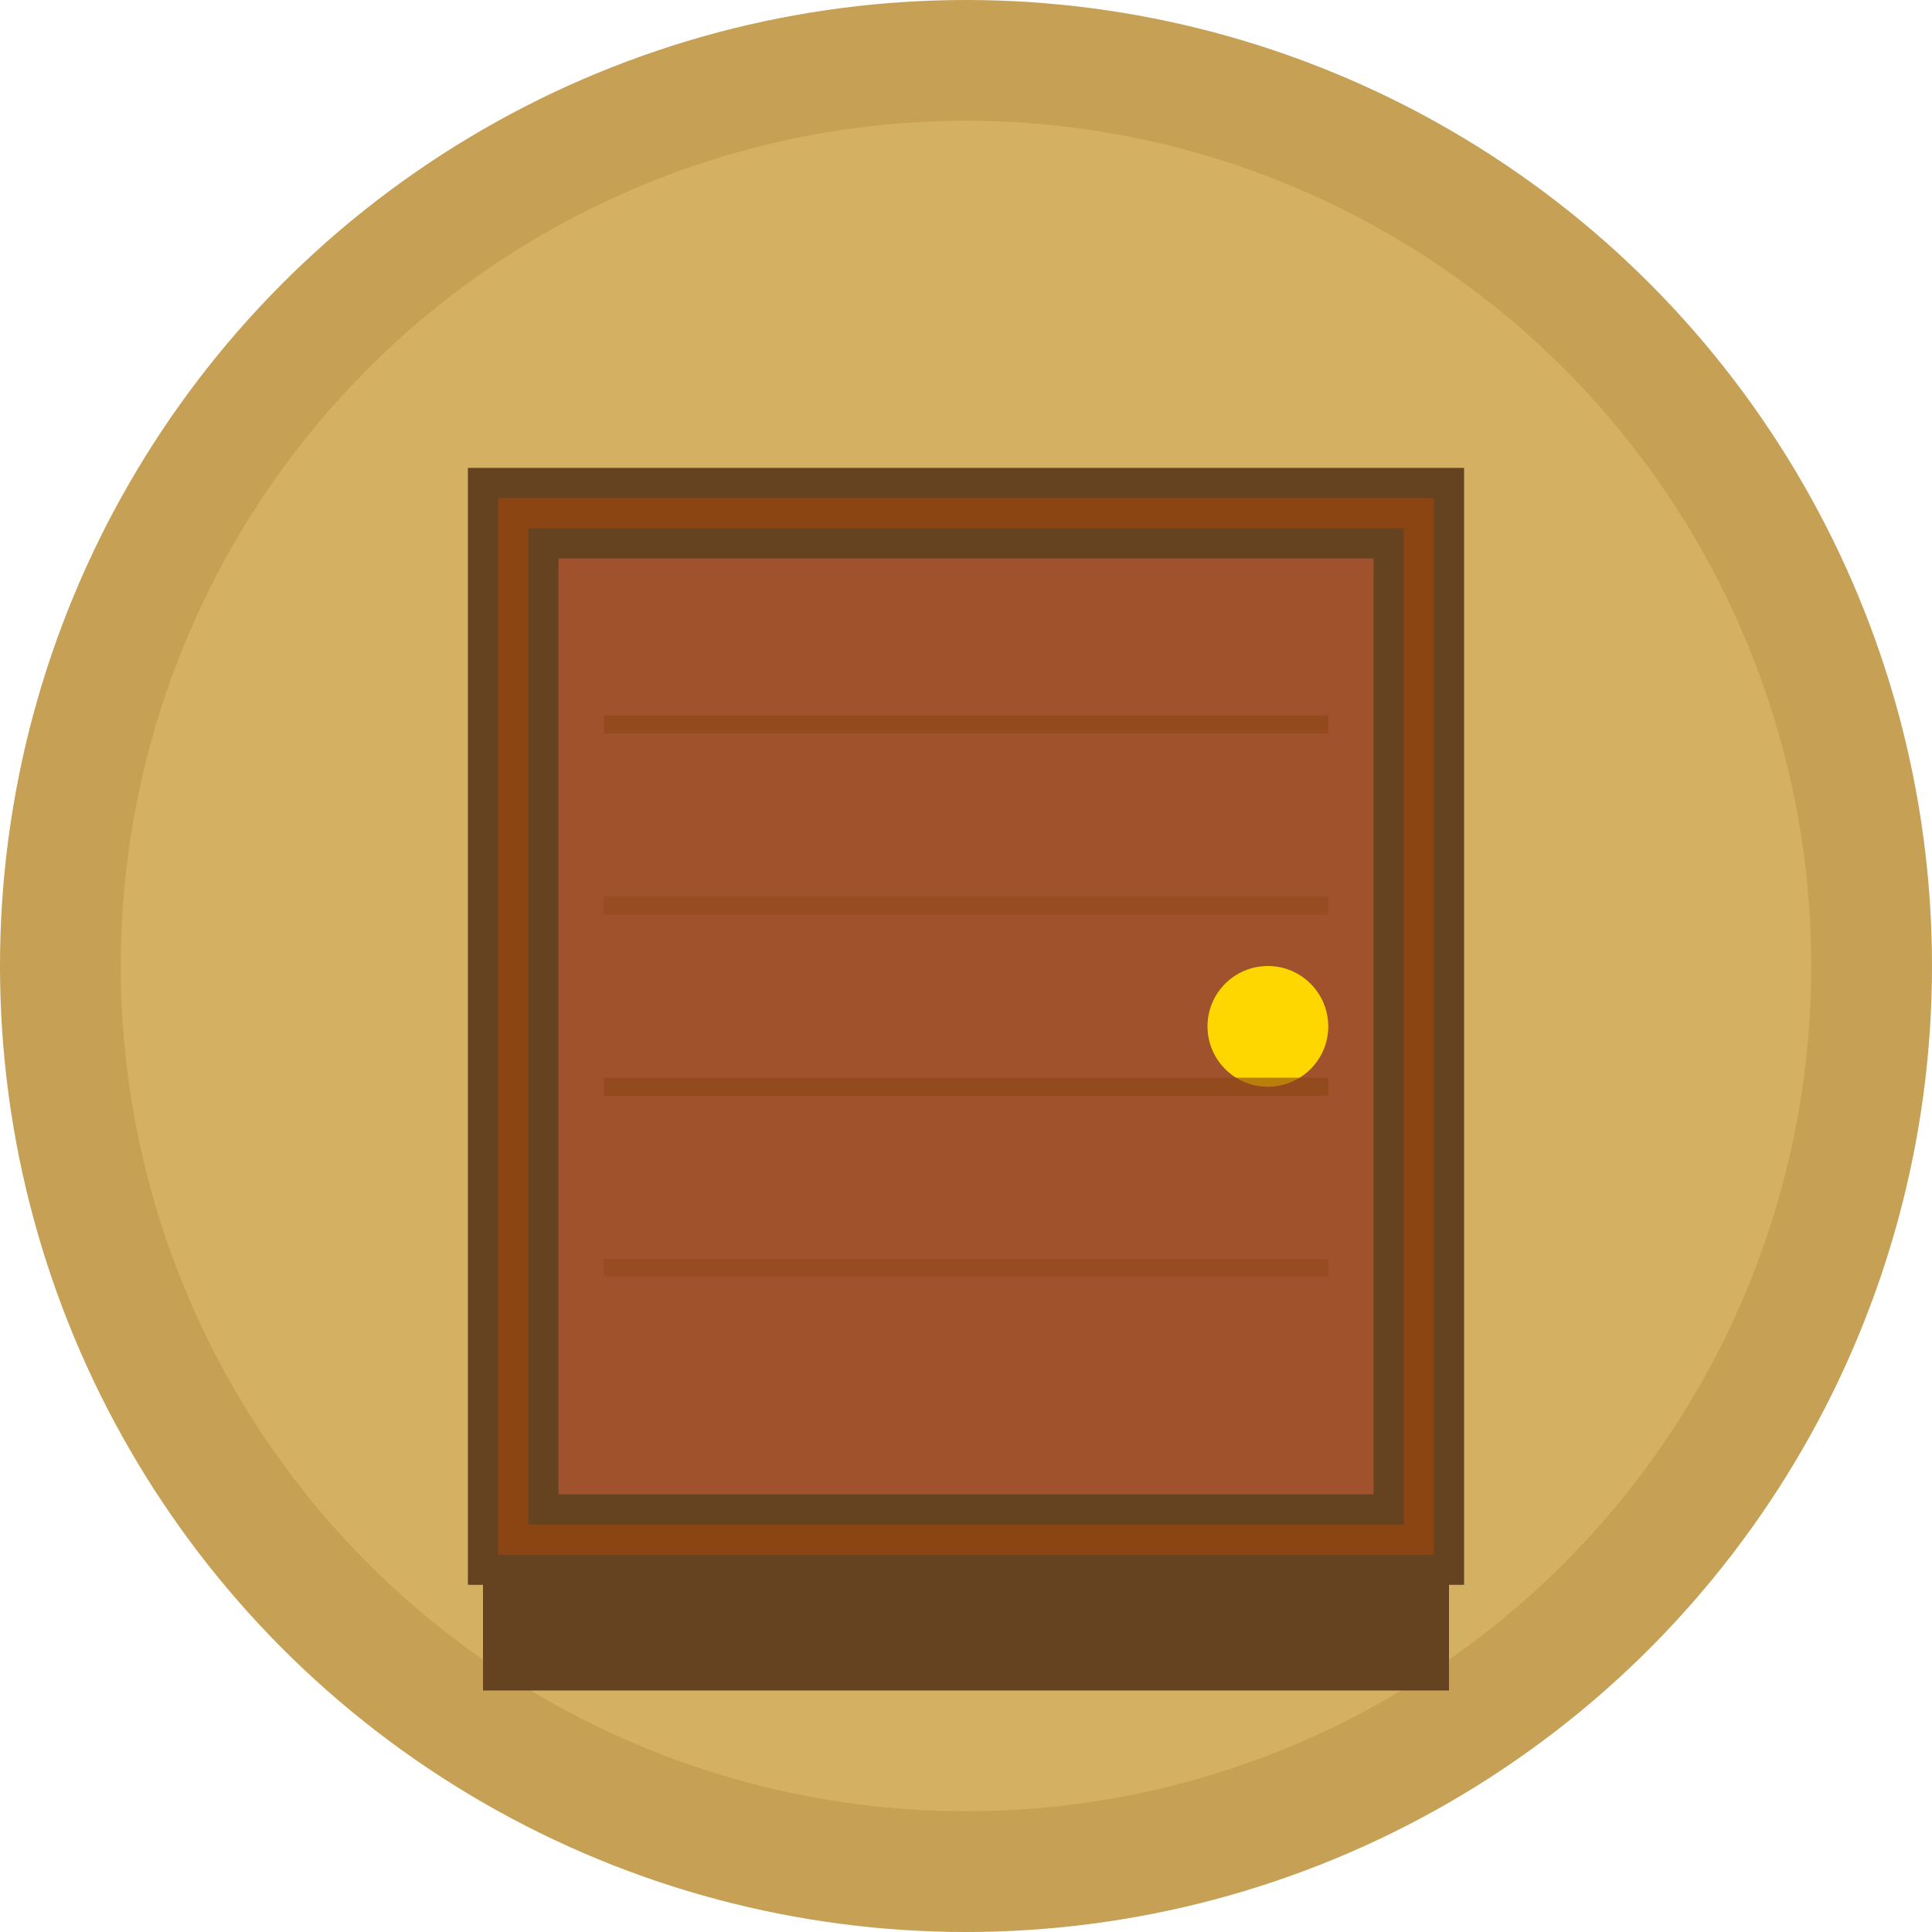 <svg xmlns="http://www.w3.org/2000/svg" viewBox="0 0 32 32" width="32" height="32">
  <!-- Background circle -->
  <circle cx="16" cy="16" r="15" fill="#D4B062" stroke="#C5A055" stroke-width="2"/>
  
  <!-- Cabinet/woodworking icon -->
  <g transform="translate(6, 6)">
    <!-- Cabinet frame -->
    <rect x="2" y="2" width="16" height="18" fill="#8B4513" stroke="#654321" stroke-width="0.5"/>
    
    <!-- Cabinet door -->
    <rect x="3" y="3" width="14" height="16" fill="#A0522D" stroke="#654321" stroke-width="0.5"/>
    
    <!-- Door handle -->
    <circle cx="15" cy="11" r="1" fill="#FFD700"/>
    
    <!-- Wood grain lines -->
    <line x1="4" y1="6" x2="16" y2="6" stroke="#8B4513" stroke-width="0.3" opacity="0.6"/>
    <line x1="4" y1="9" x2="16" y2="9" stroke="#8B4513" stroke-width="0.3" opacity="0.4"/>
    <line x1="4" y1="12" x2="16" y2="12" stroke="#8B4513" stroke-width="0.3" opacity="0.6"/>
    <line x1="4" y1="15" x2="16" y2="15" stroke="#8B4513" stroke-width="0.3" opacity="0.4"/>
    
    <!-- Cabinet legs/base -->
    <rect x="2" y="20" width="16" height="2" fill="#654321"/>
  </g>
</svg>